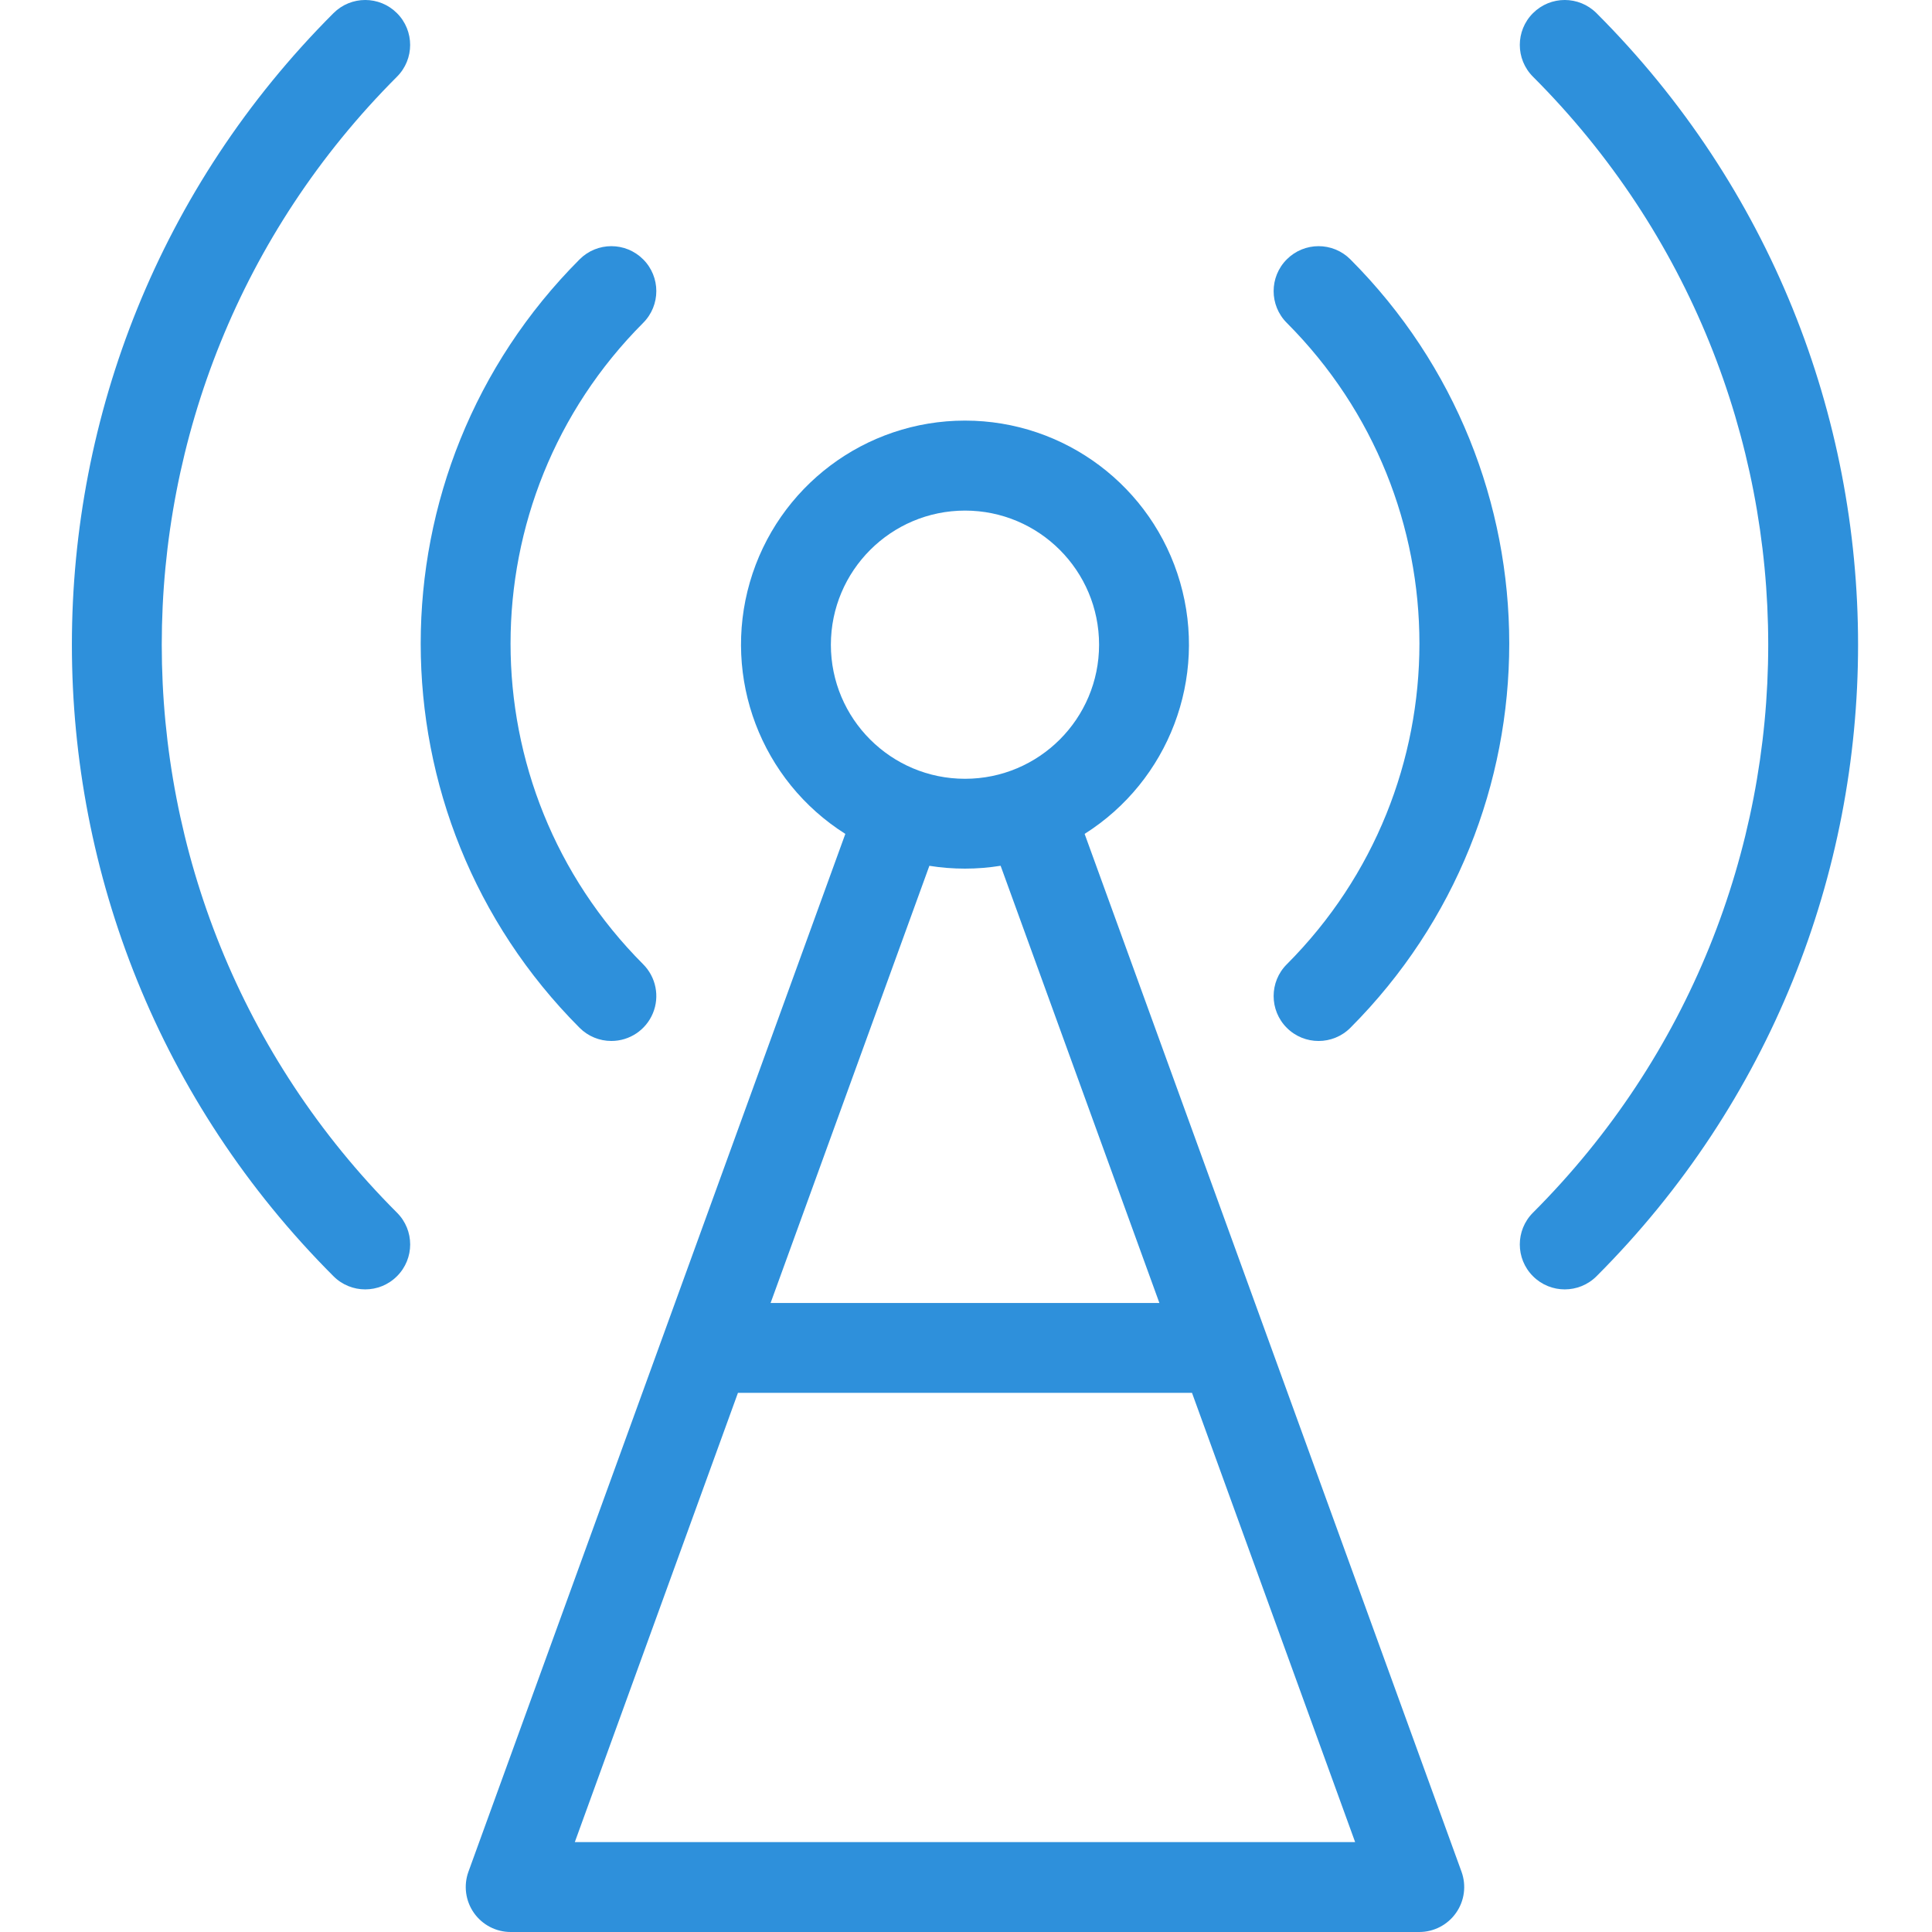 <svg width="50" height="50" viewBox="0 0 50 50" fill="none" xmlns="http://www.w3.org/2000/svg">
<g clip-path="url(#clip0)">
<path d="M15.823 26.94C16.293 26.94 16.717 26.657 16.897 26.222C17.077 25.788 16.977 25.288 16.645 24.955C12.069 20.368 12.069 12.942 16.645 8.356C17.099 7.902 17.099 7.165 16.645 6.712C16.191 6.257 15.454 6.257 15 6.712C9.517 12.207 9.517 21.104 15 26.6C15.218 26.818 15.514 26.941 15.823 26.94Z" fill="#2e90db"/>
<path d="M33.302 6.712C32.848 7.166 32.848 7.902 33.302 8.356C37.879 12.943 37.879 20.368 33.302 24.956C32.848 25.409 32.848 26.146 33.302 26.6C33.756 27.054 34.493 27.054 34.947 26.6C40.43 21.104 40.43 12.207 34.947 6.712C34.493 6.257 33.756 6.257 33.302 6.712Z" fill="#2e90db"/>
<path d="M10.274 0.341C9.82 -0.114 9.084 -0.114 8.63 0.341C-0.396 9.367 -0.396 24.002 8.63 33.028C9.084 33.483 9.82 33.483 10.274 33.028C10.729 32.574 10.729 31.838 10.274 31.384C2.157 23.265 2.157 10.104 10.274 1.985C10.728 1.531 10.728 0.795 10.274 0.341Z" fill="#2e90db"/>
<path d="M39.673 0.341C39.219 0.795 39.219 1.531 39.673 1.985C47.791 10.104 47.791 23.265 39.673 31.384C39.219 31.838 39.219 32.575 39.673 33.028C40.127 33.483 40.863 33.483 41.318 33.029C50.343 24.002 50.343 9.367 41.318 0.341C40.863 -0.114 40.127 -0.114 39.673 0.341Z" fill="#2e90db"/>
<path d="M28.07 21.581C30.251 20.202 31.259 17.548 30.541 15.069C29.824 12.59 27.554 10.885 24.974 10.885C22.393 10.885 20.124 12.59 19.406 15.069C18.689 17.548 19.696 20.202 21.877 21.581L12.123 48.44C11.994 48.797 12.047 49.194 12.264 49.504C12.482 49.815 12.837 50 13.216 50H36.731C37.11 50 37.465 49.815 37.683 49.504C37.901 49.194 37.953 48.797 37.824 48.44L28.07 21.581ZM24.974 13.214C26.89 13.214 28.444 14.768 28.444 16.685C28.444 18.601 26.89 20.155 24.974 20.155C23.057 20.155 21.503 18.601 21.503 16.685C21.505 14.769 23.058 13.216 24.974 13.214ZM24.974 22.48C25.282 22.48 25.591 22.455 25.896 22.406L30.005 33.721H19.943L24.052 22.407C24.356 22.456 24.665 22.48 24.974 22.48ZM14.876 47.674L19.098 36.047H30.849L35.071 47.674H14.876Z" fill="#2e90db"/>
</g>
<defs>
<clipPath id="clip0">
<rect width="50" height="50" fill="white"/>
</clipPath>
</defs>
</svg>
